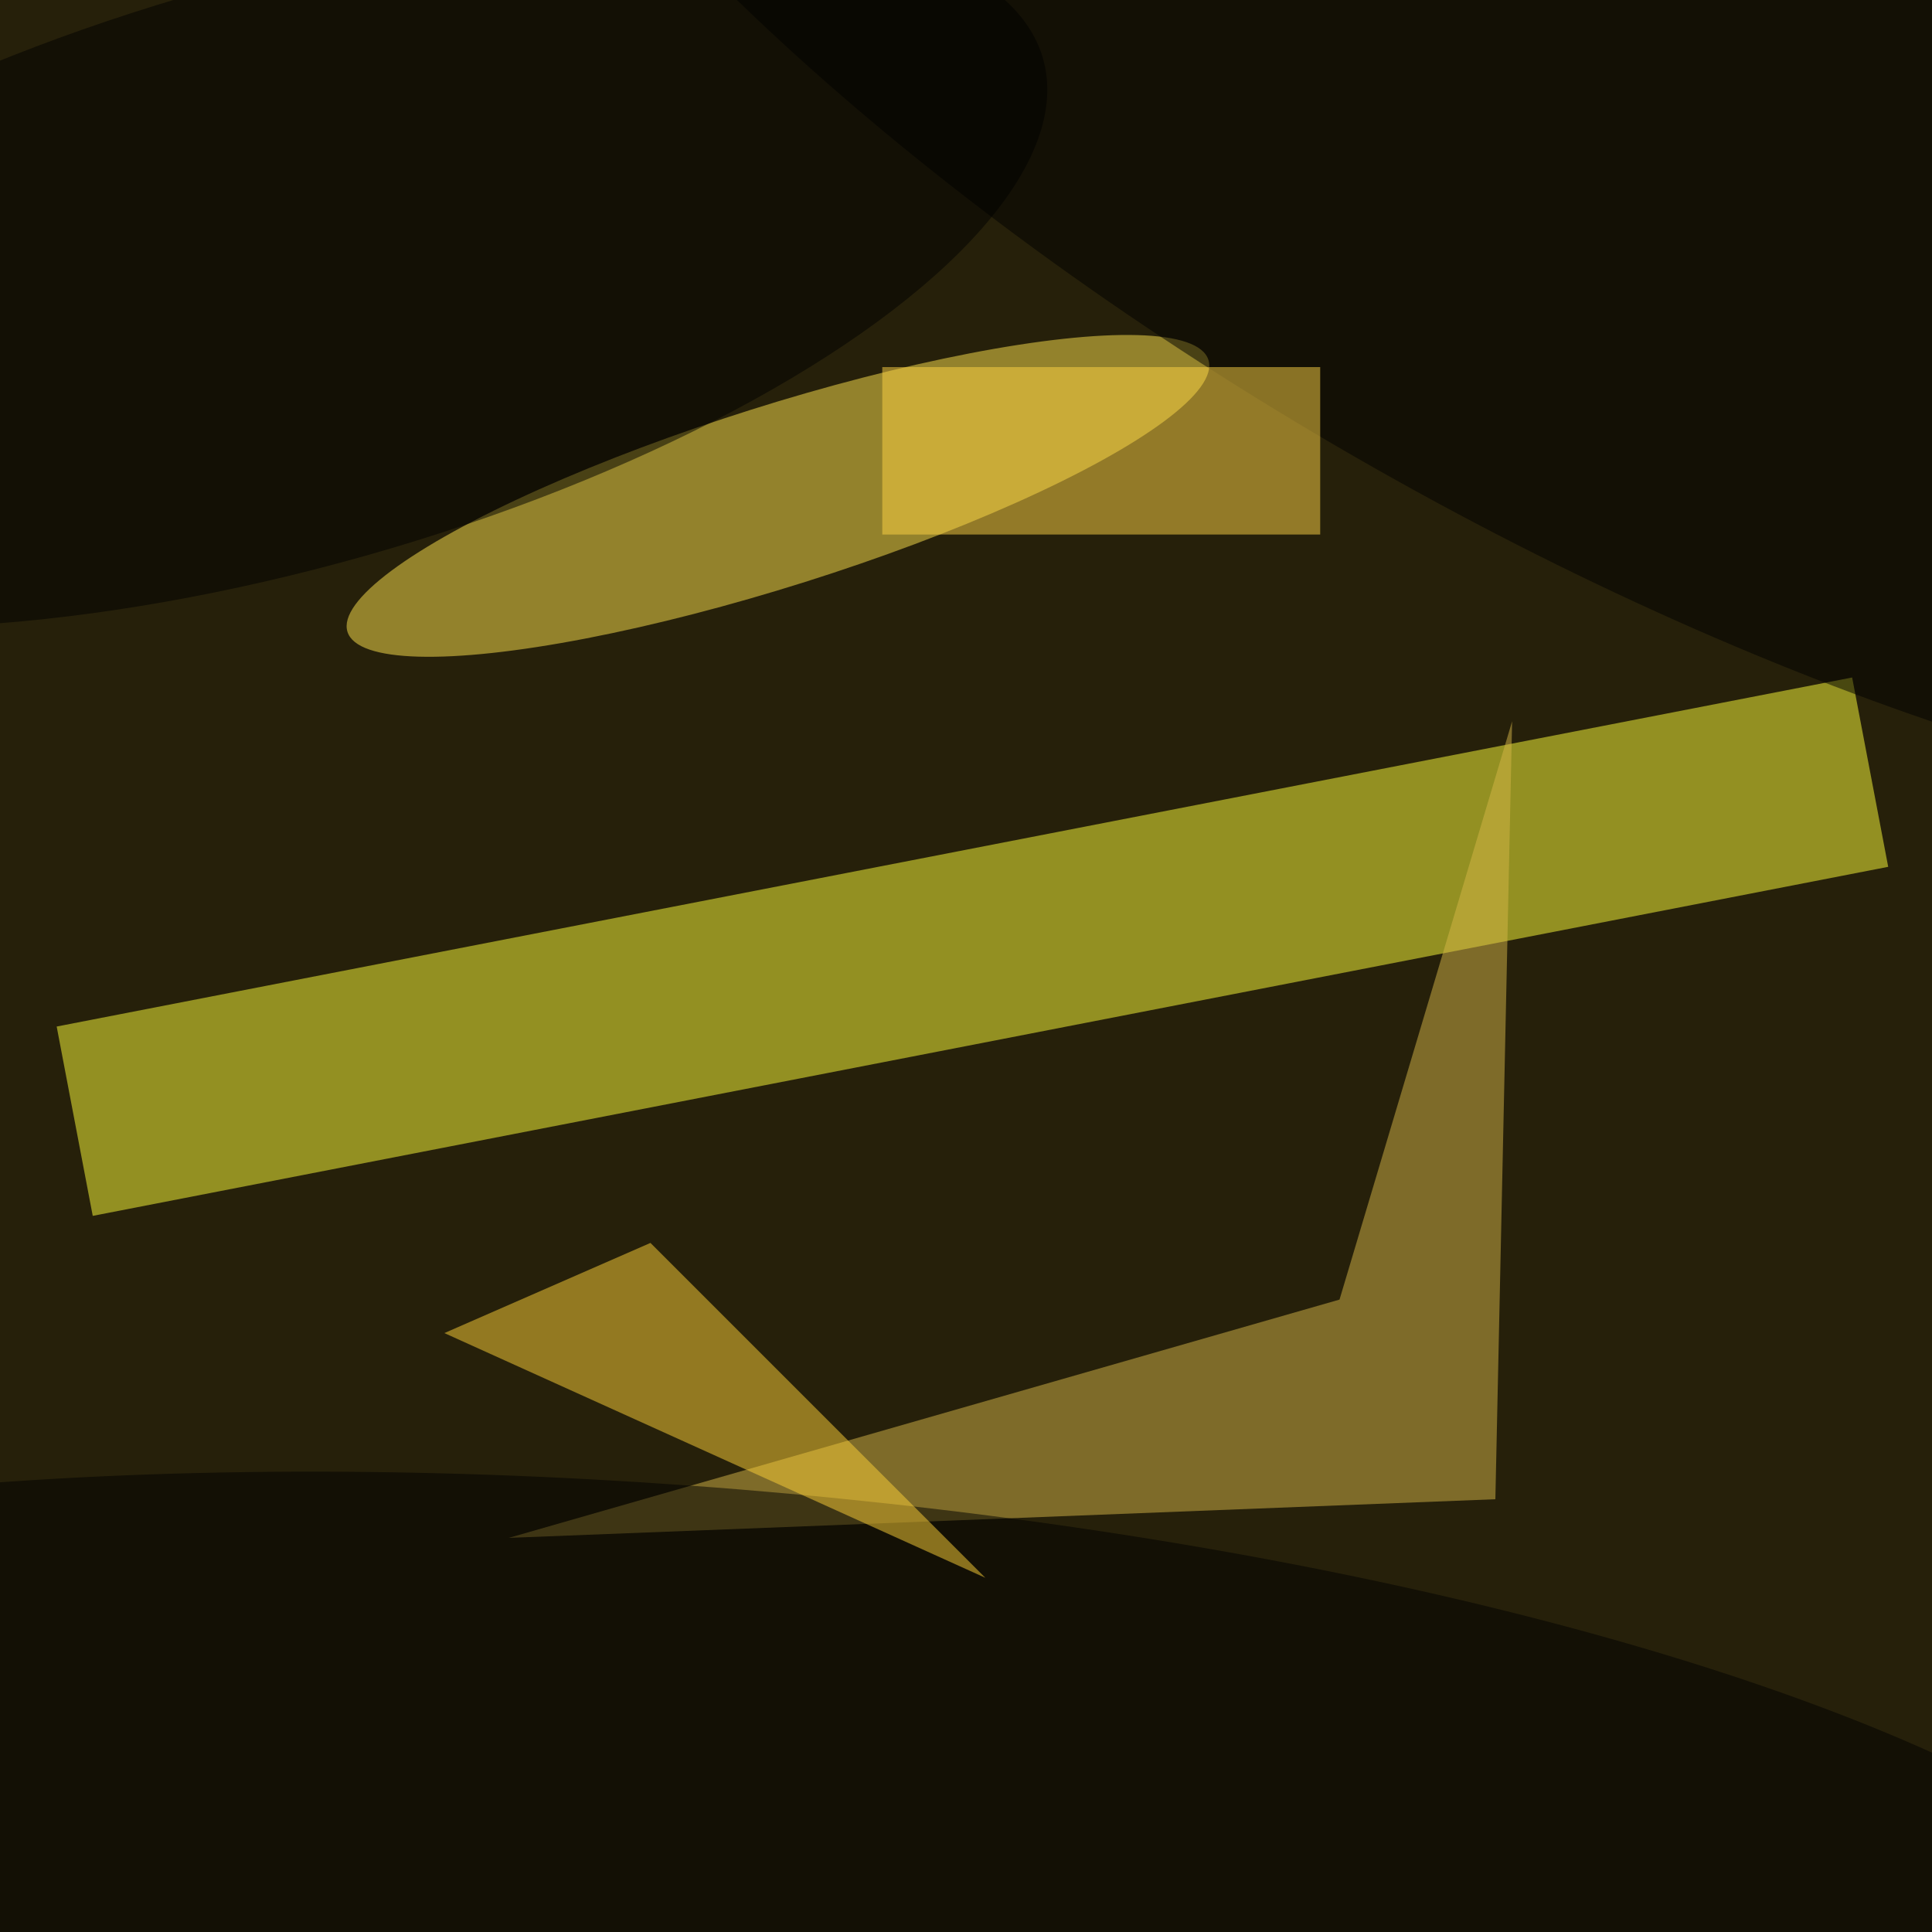 <svg xmlns="http://www.w3.org/2000/svg" viewBox="0 0 150 150"><filter id="c"><feGaussianBlur stdDeviation="55" /></filter><path fill="#26200a" d="M0 0h150v150H0z"/><g filter='url(#c)' fill-opacity='.5'><path fill="#ffff3a" fill-opacity=".5" d="M4.4 79.7l139.4-27.1 2.8 14.7L7.2 94.4z"/><ellipse fill="#ffe54f" fill-opacity=".5" rx="1" ry="1" transform="matrix(-33.421 10.557 -2.111 -6.682 60.4 38.5)"/><path fill="#d6b648" fill-opacity=".5" d="M104 100.9L117.4 56l-1.3 60.4-76.6 3z"/><ellipse fill-opacity=".5" rx="1" ry="1" transform="matrix(-119.574 -9.778 2.769 -33.857 54.7 149.5)"/><path fill="#ffd239" fill-opacity=".5" d="M50.5 96.5l26 26-42-19z"/><ellipse fill-opacity=".5" rx="1" ry="1" transform="matrix(-20.134 35.01 -92.477 -53.182 125.4 .5)"/><path fill="#ffd546" fill-opacity=".5" d="M68.5 28.5h34v13h-34z"/><ellipse fill-opacity=".5" rx="1" ry="1" transform="matrix(-6.208 -21.939 58.786 -16.635 22.2 21.2)"/></g></svg>